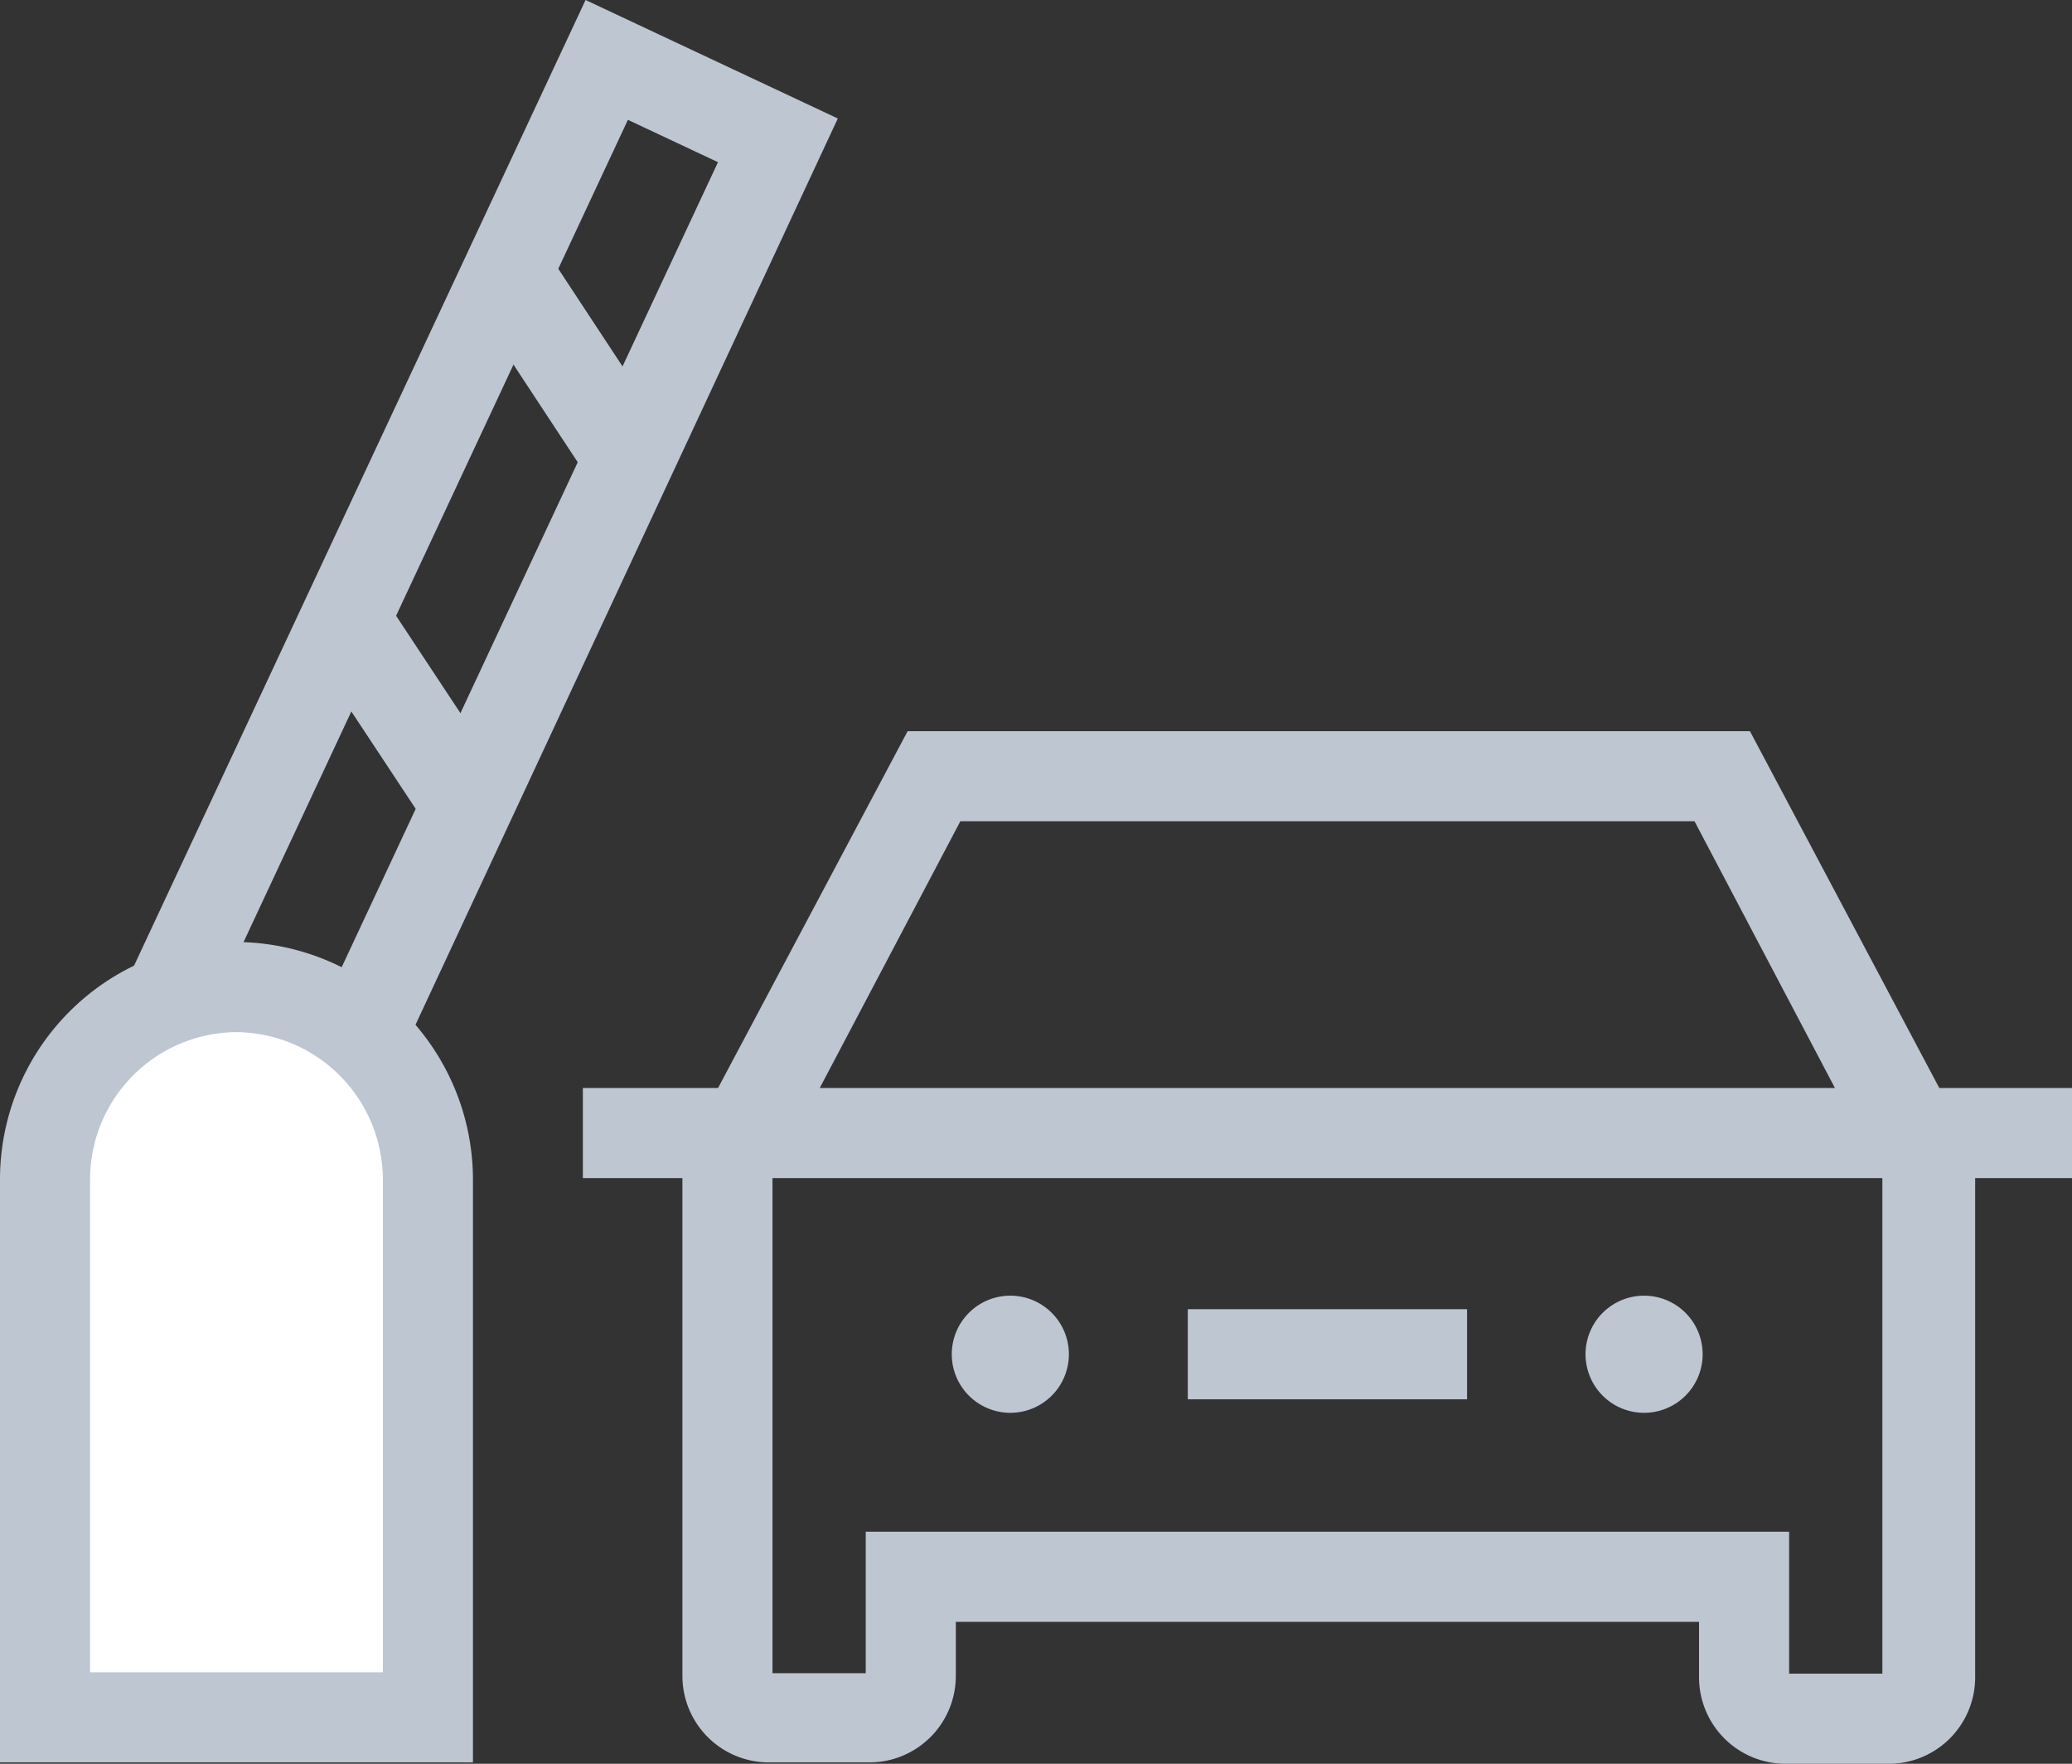 <svg xmlns="http://www.w3.org/2000/svg" width="46" height="39.15" viewBox="0 0 46 39.15"><rect x="0" y="0" width="46" height="39.15" fill="#333333" stroke="none"/><defs><style>.cls-1{fill:#bec6d2;}.cls-2{fill:#fff;}</style></defs><g id="Layer_2" data-name="Layer 2"><g id="Layer_1-2" data-name="Layer 1"><path class="cls-1" d="M6.86,27.82,1.22,25.19,13,0,18.6,2.63Zm-3-3.6,2,.94L15.94,3.6l-2-.94Z"/><path class="cls-2" d="M5.27,21.91h0A4.27,4.27,0,0,1,9.5,26.22h0V38.12H1V26.23a4.27,4.27,0,0,1,4.22-4.32Z"/><path class="cls-1" d="M10.5,39.12H0V26.23a5.27,5.27,0,0,1,5.21-5.32h.07a5.28,5.28,0,0,1,5.22,5.32Zm-8.5-2H8.5V26.23a3.28,3.28,0,0,0-3.24-3.32h0A3.27,3.27,0,0,0,2,26.22Z"/><rect class="cls-1" x="8.05" y="13.47" width="2" height="4.81" transform="translate(-7.25 7.62) rotate(-33.46)"/><rect class="cls-1" x="11.5" y="5.54" width="2" height="4.8" transform="translate(-2.31 8.18) rotate(-33.35)"/><path class="cls-1" d="M22.44,28.76a1.3,1.3,0,1,0,1.29,1.31h0A1.3,1.3,0,0,0,22.44,28.76Z"/><path class="cls-1" d="M36.5,28.76a1.3,1.3,0,1,0,1.3,1.3h0A1.3,1.3,0,0,0,36.5,28.76Z"/><rect class="cls-1" x="26.37" y="29.06" width="6.2" height="2"/><path class="cls-1" d="M41.87,39.15H39.64a1.92,1.92,0,0,1-1.92-1.92V36H21.22v1.2a1.92,1.92,0,0,1-1.92,1.92H17.07a1.92,1.92,0,0,1-1.92-1.92V25.64l5-9.41h18.7l5,9.42V37.23A1.92,1.92,0,0,1,41.87,39.15Zm-2.15-2h2.07v-11l-4.17-7.92H21.32l-4.17,7.91v11h2.07V34h20.5Z"/><rect class="cls-1" x="12.94" y="24.15" width="33.06" height="2"/></g></g></svg>